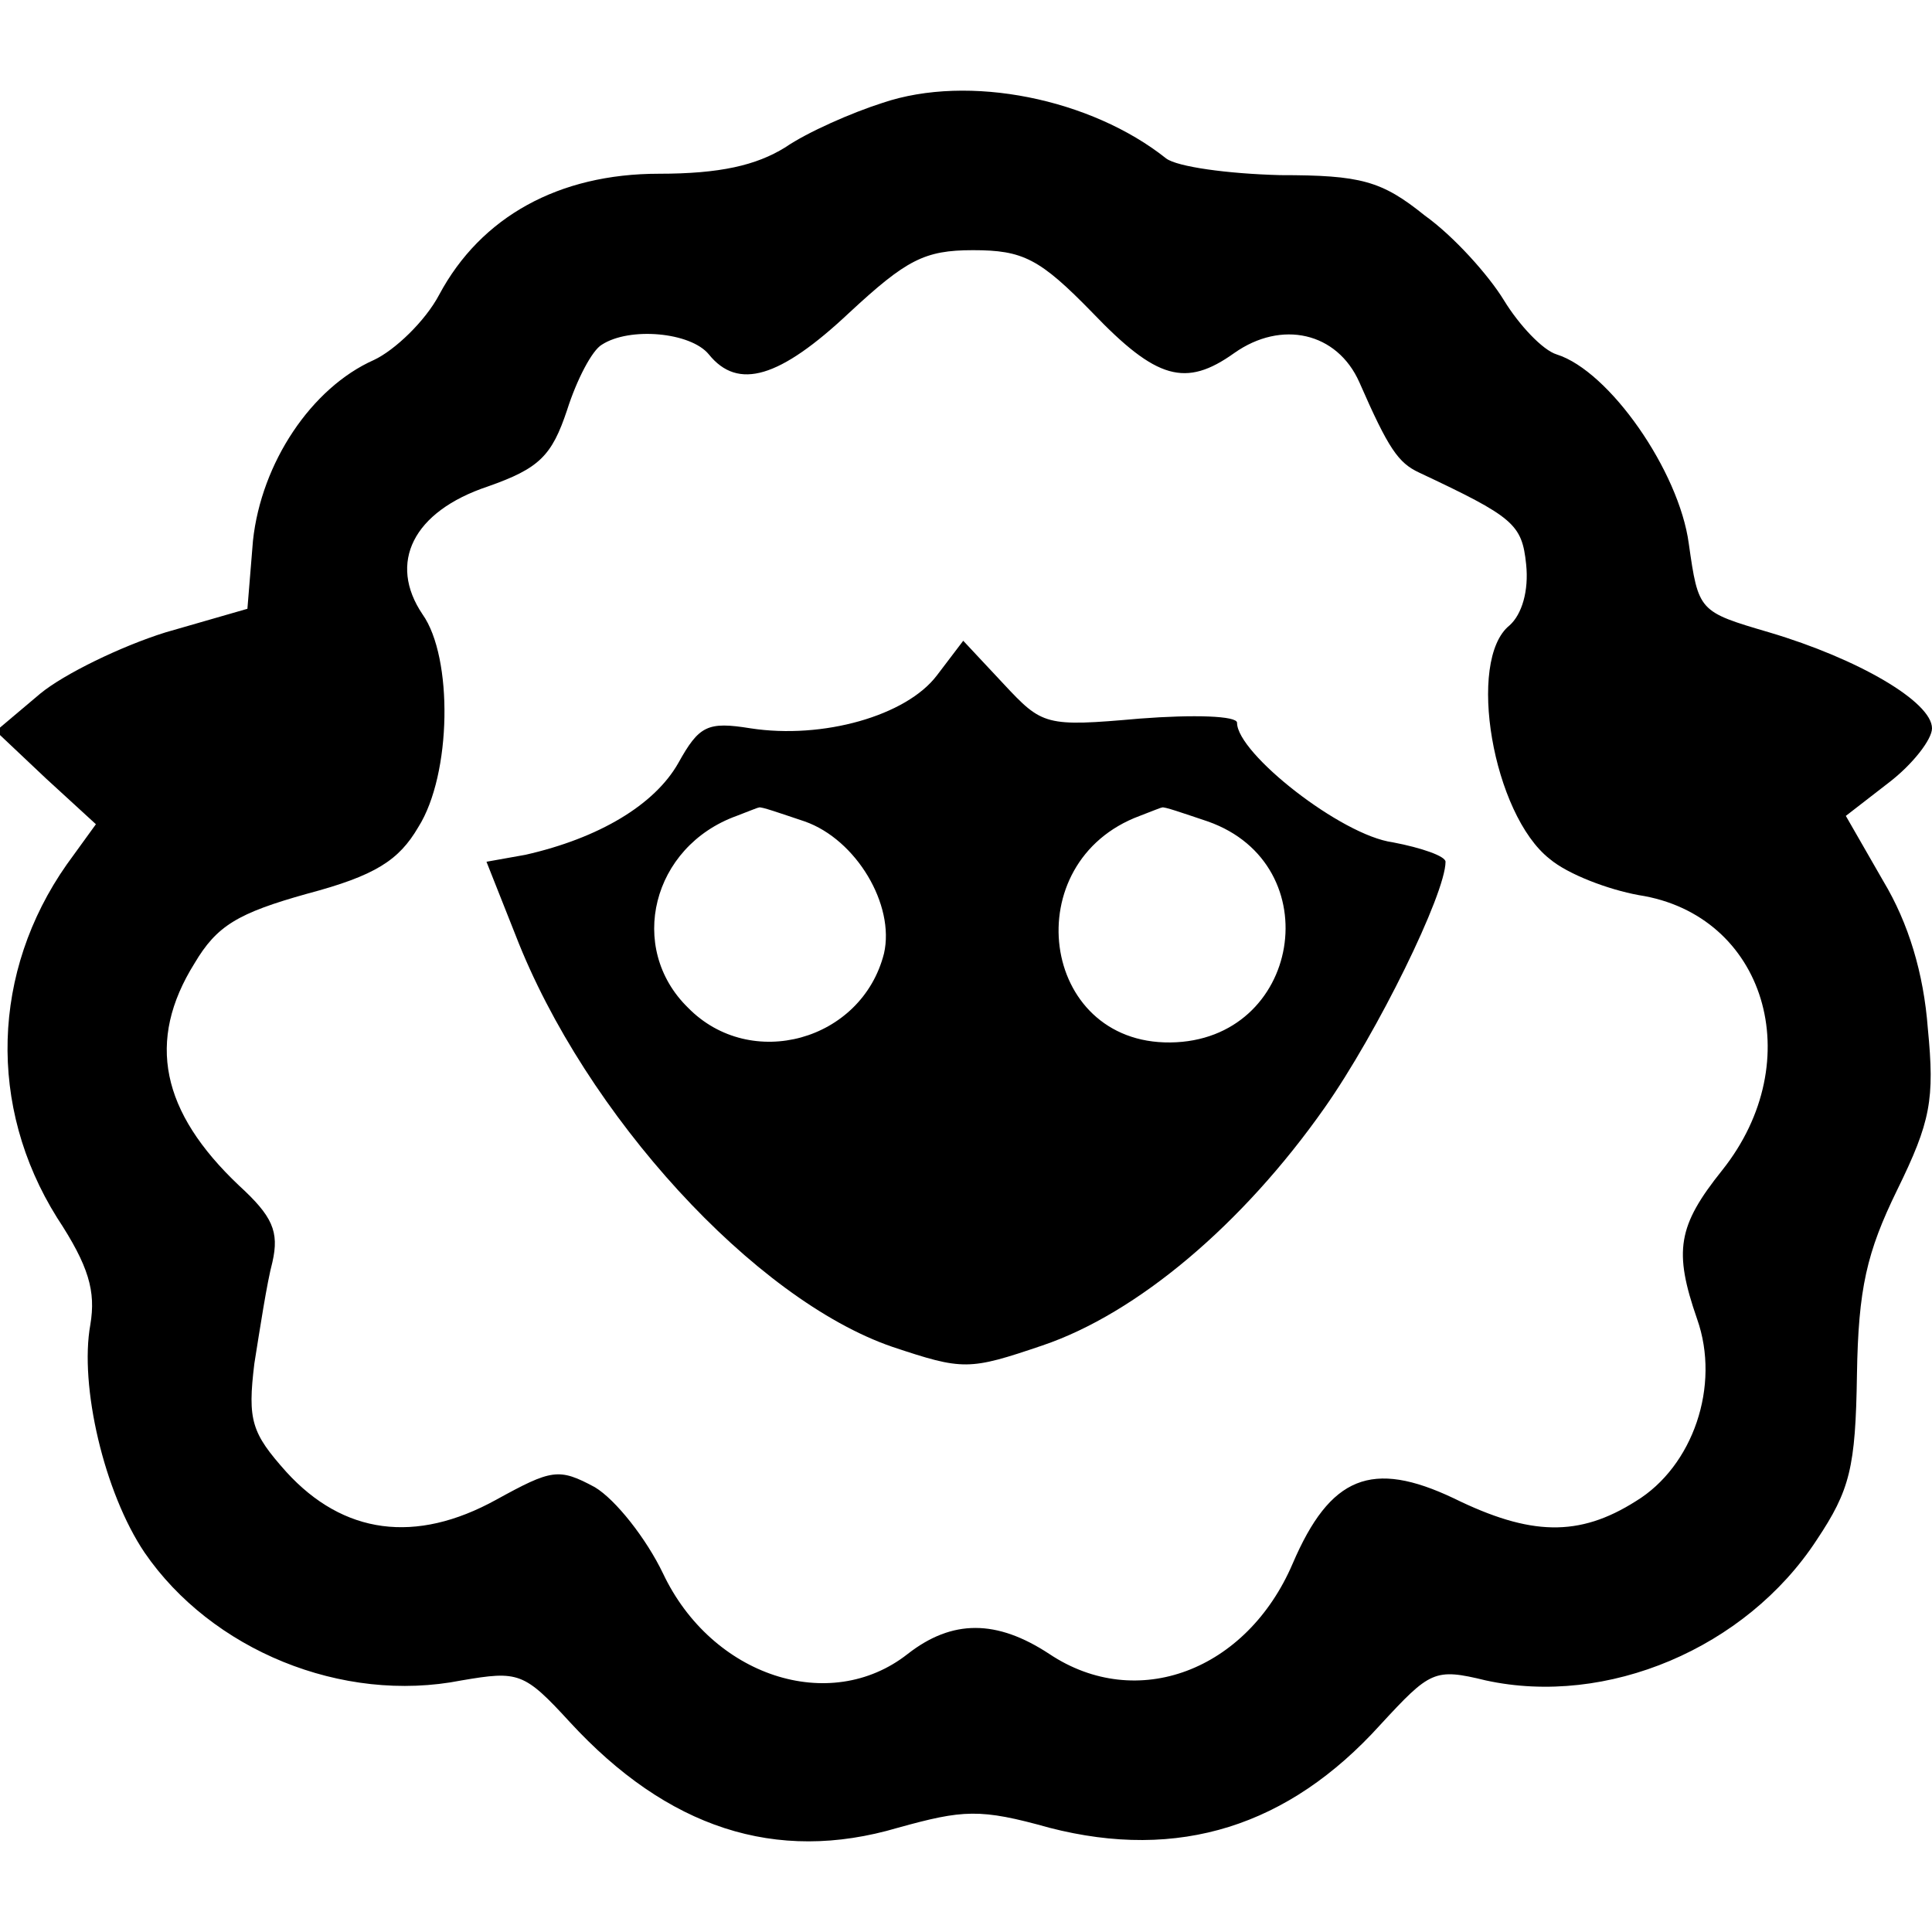 <?xml version="1.0" standalone="no"?>
<!DOCTYPE svg PUBLIC "-//W3C//DTD SVG 20010904//EN"
 "http://www.w3.org/TR/2001/REC-SVG-20010904/DTD/svg10.dtd">
<svg version="1.0" xmlns="http://www.w3.org/2000/svg"
 width="139pt" height="139pt" viewBox="0 0 139 139"
 preserveAspectRatio="xMidYMid meet">
<g transform="translate(0,139) scale(0.1,-0.1)"
fill="#000000" stroke="none">
<path d="M635 1316 c-22 -7 -54 -21 -70 -32 -21 -13 -47 -19 -91 -19 -72 0
-128 -31 -158 -87 -10 -19 -32 -40 -47 -47 -45 -20 -81 -74 -87 -130 l-4 -49
-59 -17 c-32 -10 -73 -30 -90 -44 l-32 -27 36 -34 36 -33 -21 -29 c-54 -77
-57 -174 -7 -254 23 -35 28 -53 24 -77 -8 -44 10 -121 39 -164 48 -70 142
-109 228 -92 41 7 45 6 78 -30 70 -76 148 -102 236 -76 47 13 59 14 109 0 93
-24 172 1 238 74 36 39 39 41 76 32 87 -19 187 23 238 101 24 36 28 52 29 119
1 62 7 88 29 133 24 49 27 65 22 116 -3 40 -14 76 -32 106 l-27 47 31 24 c17
13 31 31 31 39 0 19 -53 50 -117 69 -51 15 -51 15 -58 64 -7 52 -57 124 -95
136 -10 3 -27 21 -38 39 -11 18 -36 46 -57 61 -31 25 -46 29 -104 29 -38 1
-74 6 -82 12 -54 43 -142 61 -204 40z m151 -151 c46 -48 67 -54 102 -29 34 24
74 15 90 -21 21 -48 28 -58 43 -65 68 -32 74 -37 77 -66 2 -19 -3 -36 -12 -44
-31 -25 -12 -136 29 -168 13 -11 42 -22 64 -26 91 -14 123 -119 60 -198 -32
-40 -35 -58 -18 -107 17 -48 -3 -106 -44 -131 -41 -26 -76 -25 -131 2 -59 28
-89 16 -116 -47 -33 -77 -112 -107 -175 -65 -38 25 -70 25 -102 0 -56 -44
-141 -16 -176 58 -12 25 -34 53 -49 62 -26 14 -31 13 -71 -9 -58 -32 -110 -25
-151 20 -25 28 -28 37 -23 78 4 25 9 58 13 73 5 22 0 33 -24 55 -56 53 -67
104 -32 160 16 27 31 36 81 50 49 13 66 24 80 48 24 38 25 122 3 153 -25 37
-7 74 47 92 37 13 46 22 57 55 7 22 18 43 25 47 20 13 64 9 77 -7 21 -26 51
-17 101 30 41 38 54 45 89 45 36 0 48 -6 86 -45z"/>
<path d="M674 904 c-22 -29 -82 -46 -134 -38 -31 5 -37 2 -52 -25 -17 -30 -57
-54 -110 -66 l-28 -5 21 -53 c50 -129 172 -262 271 -296 51 -17 55 -17 108 1
68 23 144 87 203 171 38 54 87 154 87 177 0 4 -17 10 -38 14 -37 5 -112 64
-112 86 0 5 -31 6 -70 3 -68 -6 -70 -5 -98 25 l-29 31 -19 -25z m-95 -105 c37
-13 65 -60 57 -95 -16 -63 -96 -85 -141 -39 -44 43 -26 116 35 138 8 3 15 6
16 6 1 1 15 -4 33 -10z m290 0 c88 -31 67 -158 -27 -159 -94 -1 -111 130 -22
163 8 3 15 6 16 6 1 1 15 -4 33 -10z"/>
</g>
</svg>

